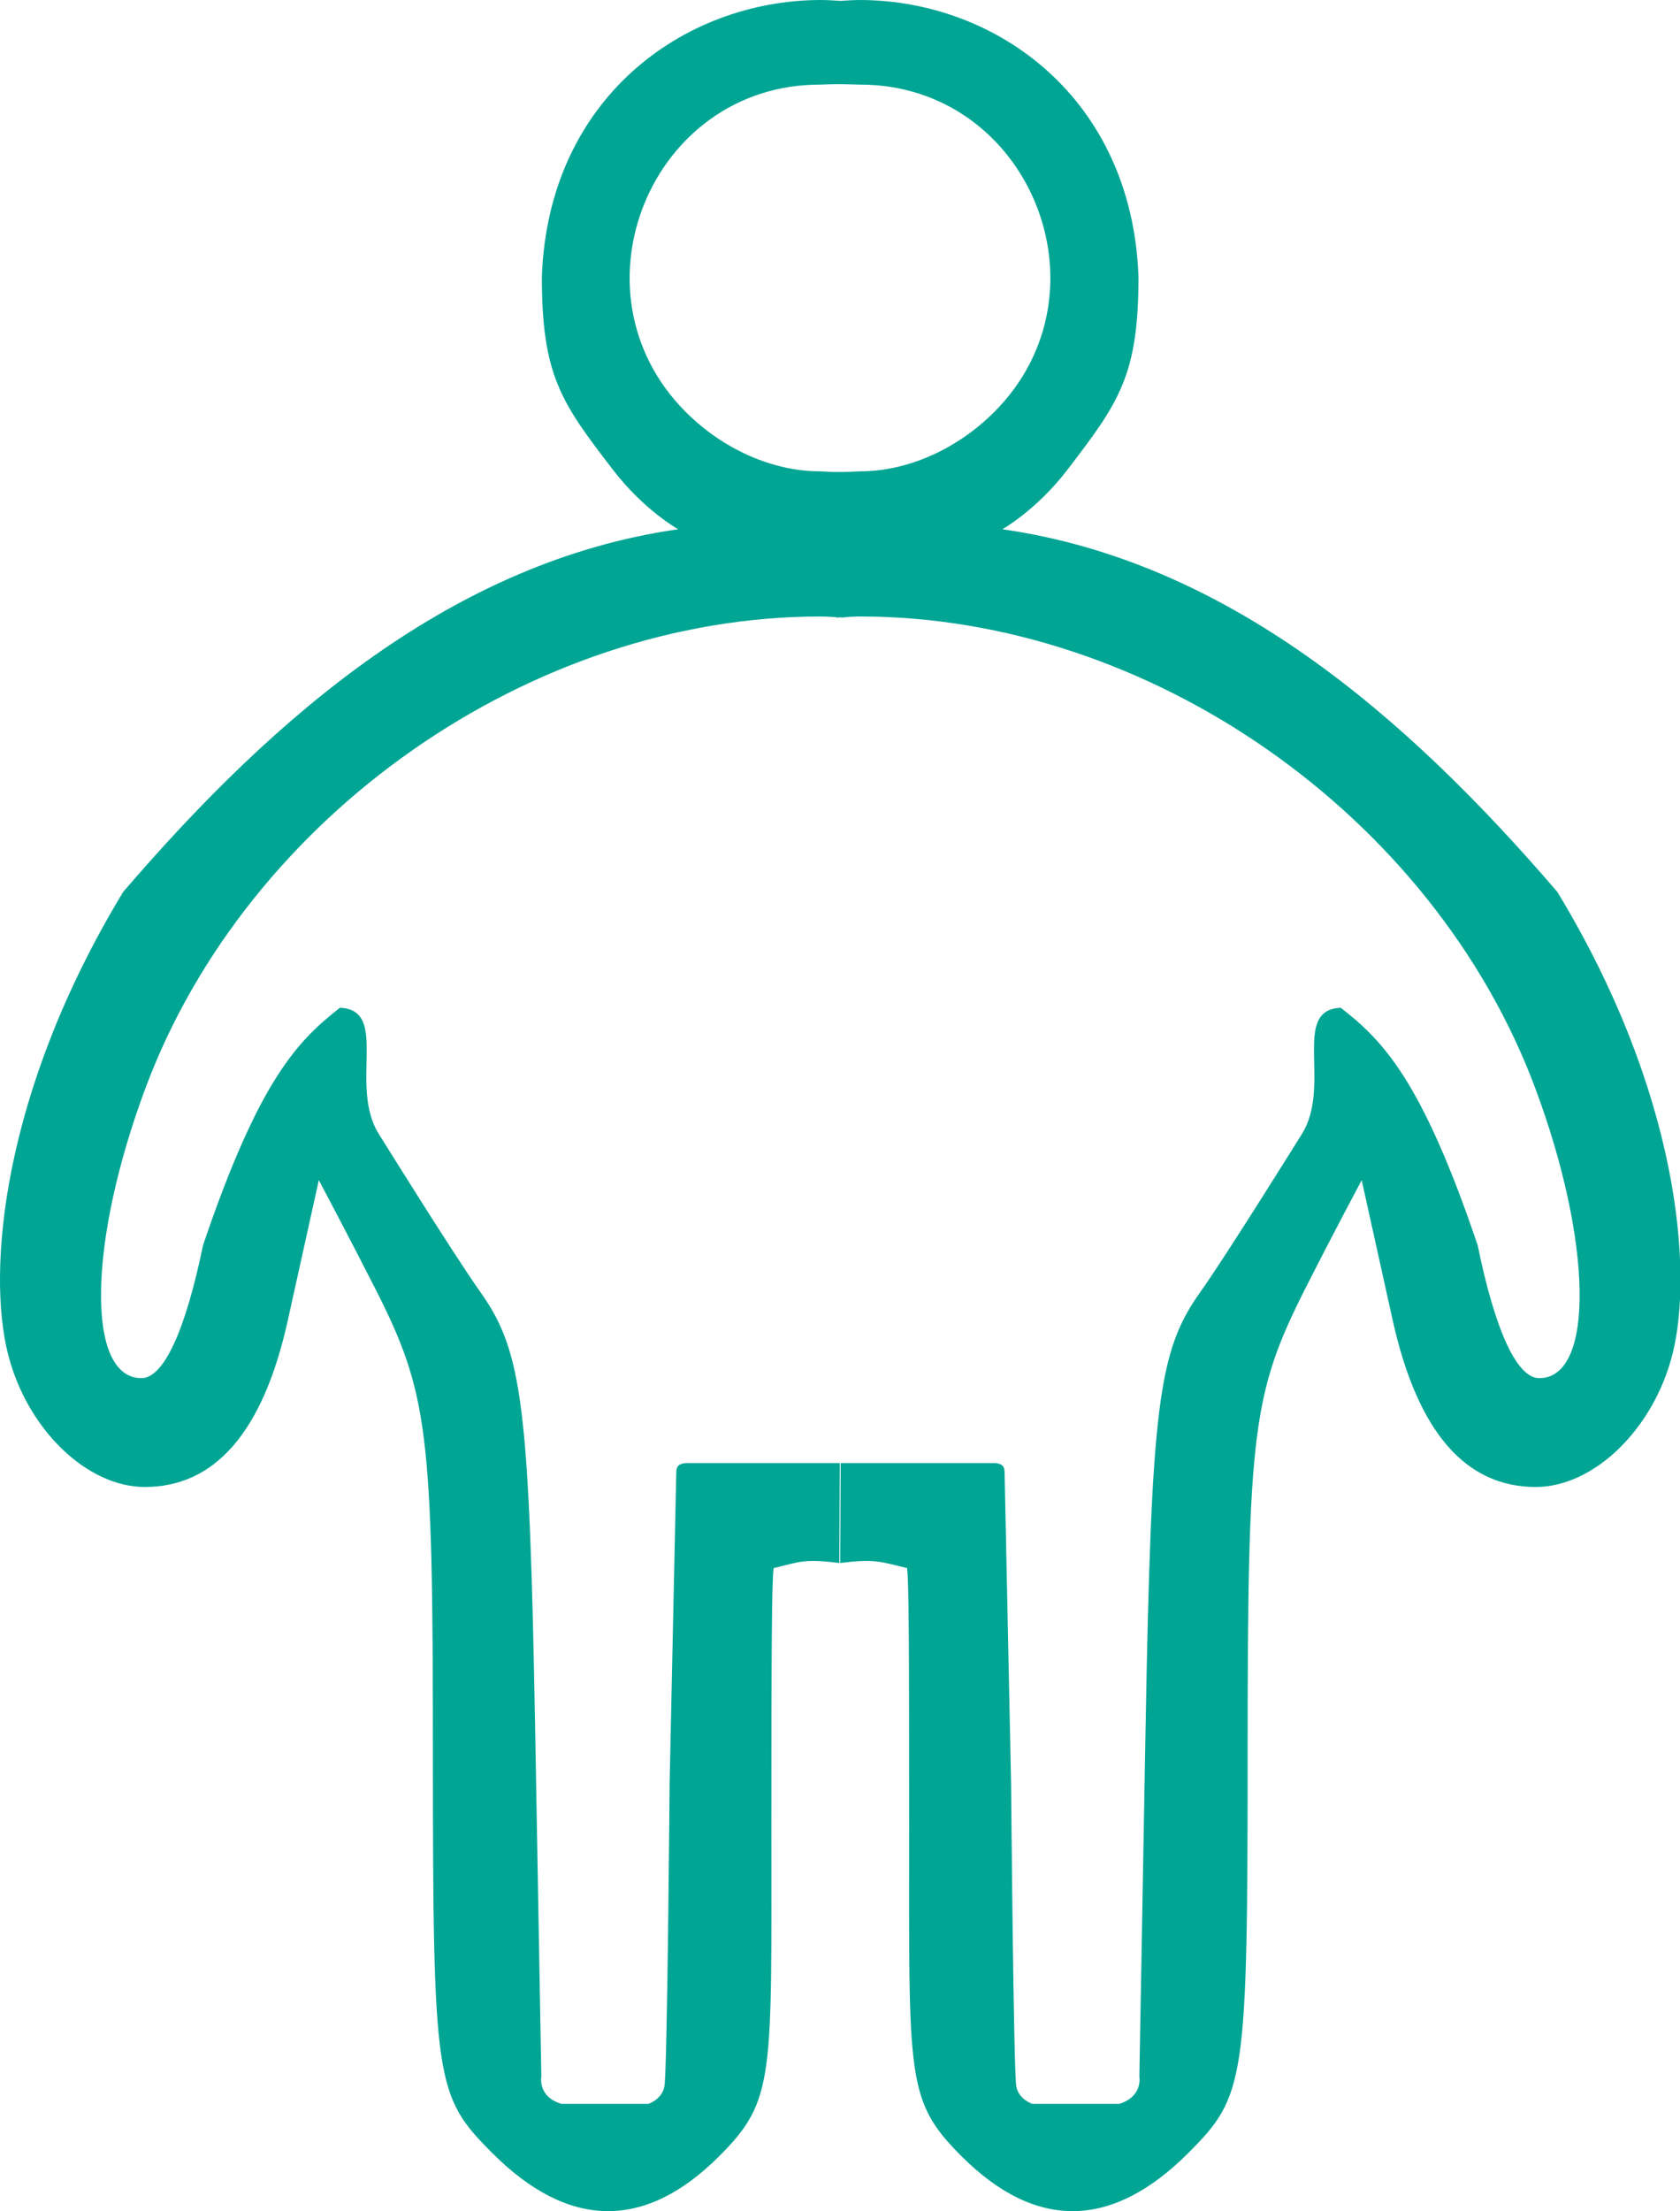 <?xml version="1.0" encoding="UTF-8" standalone="no"?>
<!-- Created with Inkscape (http://www.inkscape.org/) -->

<svg
   xmlns:dc="http://purl.org/dc/elements/1.1/"
   xmlns:cc="http://creativecommons.org/ns#"
   xmlns:rdf="http://www.w3.org/1999/02/22-rdf-syntax-ns#"
   xmlns:svg="http://www.w3.org/2000/svg"
   xmlns="http://www.w3.org/2000/svg"
   xmlns:sodipodi="http://sodipodi.sourceforge.net/DTD/sodipodi-0.dtd"
   xmlns:inkscape="http://www.inkscape.org/namespaces/inkscape"
   width="9.574mm"
   height="12.596mm"
   viewBox="0 0 9.574 12.596"
   version="1.1"
   id="svg8"
   inkscape:version="0.92.4 (5da689c313, 2019-01-14)"
   sodipodi:docname="fat.svg">
  <defs
     id="defs2" />
  <sodipodi:namedview
     id="base"
     pagecolor="#ffffff"
     bordercolor="#666666"
     borderopacity="1.0"
     inkscape:pageopacity="0.0"
     inkscape:pageshadow="2"
     inkscape:zoom="8"
     inkscape:cx="-48.844417"
     inkscape:cy="3.3535274"
     inkscape:document-units="mm"
     inkscape:current-layer="layer1"
     showgrid="false"
     inkscape:window-width="2560"
     inkscape:window-height="982"
     inkscape:window-x="0"
     inkscape:window-y="27"
     inkscape:window-maximized="1" />
  <g
     inkscape:label="Camada 1"
     inkscape:groupmode="layer"
     id="layer1"
     transform="translate(-84.669,-73.306)">
    <path
       style="fill:#00a594;stroke-width:0.138;fill-opacity:1"
       d="m 89.341,73.306 c -0.779,0.004 -1.548,0.562 -1.584,1.577 0,0.561 0.109,0.715 0.405,1.099 0.177,0.231 0.372,0.339 0.372,0.339 -1.274,0.182 -2.29,1.049 -3.163,2.066 -0.695,1.147 -0.775,2.163 -0.657,2.63 0.107,0.428 0.448,0.76 0.78,0.76 0.393,0 0.673,-0.302 0.816,-0.953 l 0.176,-0.795 c 0,0 0.174,0.328 0.32,0.615 0.303,0.597 0.33,0.816 0.33,2.621 5.64e-4,1.907 0.012,1.98 0.339,2.307 0.429,0.429 0.864,0.446 1.293,0.017 0.318,-0.318 0.297,-0.444 0.297,-1.876 0,-0.981 0.002,-1.403 0.013,-1.474 0.152,-0.036 0.172,-0.054 0.374,-0.029 l 0.003,-0.569 H 89.341 88.572 c -0.034,0.005 -0.049,0.017 -0.049,0.053 l -0.038,1.772 c 0,0 -0.013,1.654 -0.03,1.728 -0.016,0.074 -0.091,0.097 -0.091,0.097 h -0.263 -0.233 c -0.137,-0.041 -0.114,-0.156 -0.114,-0.156 l -0.035,-1.963 c -0.033,-1.859 -0.072,-2.166 -0.312,-2.505 -0.151,-0.212 -0.578,-0.899 -0.578,-0.899 -0.175,-0.275 0.062,-0.71 -0.223,-0.721 -0.234,0.184 -0.457,0.399 -0.78,1.353 -0.101,0.49 -0.225,0.757 -0.351,0.757 -0.317,0 -0.305,-0.775 0.024,-1.655 0.581,-1.553 2.2,-2.684 3.844,-2.684 0.03,0 0.06,0.002 0.091,0.004 v 0.002 c 0.008,-3.18e-4 0.016,-3.04e-4 0.024,-7.21e-4 0.008,4.14e-4 0.016,4.03e-4 0.024,7.21e-4 v -0.002 c 0.03,-0.002 0.06,-0.004 0.091,-0.004 1.644,0 3.262,1.13 3.844,2.684 0.329,0.88 0.34,1.655 0.024,1.655 -0.127,0 -0.251,-0.268 -0.351,-0.757 -0.323,-0.955 -0.546,-1.169 -0.78,-1.353 -0.285,0.011 -0.048,0.445 -0.223,0.721 0,0 -0.427,0.687 -0.578,0.899 -0.241,0.338 -0.279,0.646 -0.312,2.505 l -0.035,1.963 c 0,0 0.022,0.114 -0.114,0.156 h -0.233 -0.263 c 0,0 -0.075,-0.023 -0.091,-0.097 -0.016,-0.074 -0.03,-1.728 -0.03,-1.728 l -0.037,-1.772 c -3.6e-5,-0.035 -0.015,-0.048 -0.049,-0.053 h -0.77 -0.115 l -0.003,0.569 c 0.202,-0.025 0.229,-0.007 0.381,0.029 0.011,0.071 0.012,0.494 0.012,1.474 0,1.432 -0.02,1.558 0.298,1.876 0.429,0.429 0.863,0.412 1.292,-0.017 0.327,-0.327 0.339,-0.401 0.339,-2.307 5.27e-4,-1.805 0.028,-2.024 0.33,-2.621 0.145,-0.287 0.32,-0.615 0.32,-0.615 l 0.176,0.795 c 0.144,0.651 0.423,0.953 0.816,0.953 0.332,0 0.673,-0.331 0.78,-0.76 0.117,-0.467 0.039,-1.483 -0.657,-2.63 -0.873,-1.017 -1.889,-1.884 -3.163,-2.066 0,0 0.194,-0.108 0.371,-0.339 0.295,-0.385 0.405,-0.538 0.405,-1.099 -0.036,-1.015 -0.805,-1.574 -1.584,-1.577 -0.046,0 -0.079,0.003 -0.115,0.005 -0.036,-0.002 -0.069,-0.005 -0.114,-0.005 z m 0,0.482 c 0.107,-0.004 0.114,-0.003 0.23,0 0.963,0 1.447,1.182 0.764,1.865 -0.213,0.213 -0.495,0.338 -0.764,0.338 -0.103,0.005 -0.132,0.006 -0.23,0 -0.268,0 -0.551,-0.125 -0.764,-0.338 -0.683,-0.683 -0.199,-1.865 0.764,-1.865 z"
       id="path1083"
       inkscape:connector-curvature="0"
       sodipodi:nodetypes="ccccccsccccccscccccccccccccscccscscccccscscccccccccccccccccsccccccscccccccscccccccc" />
  </g>
</svg>
